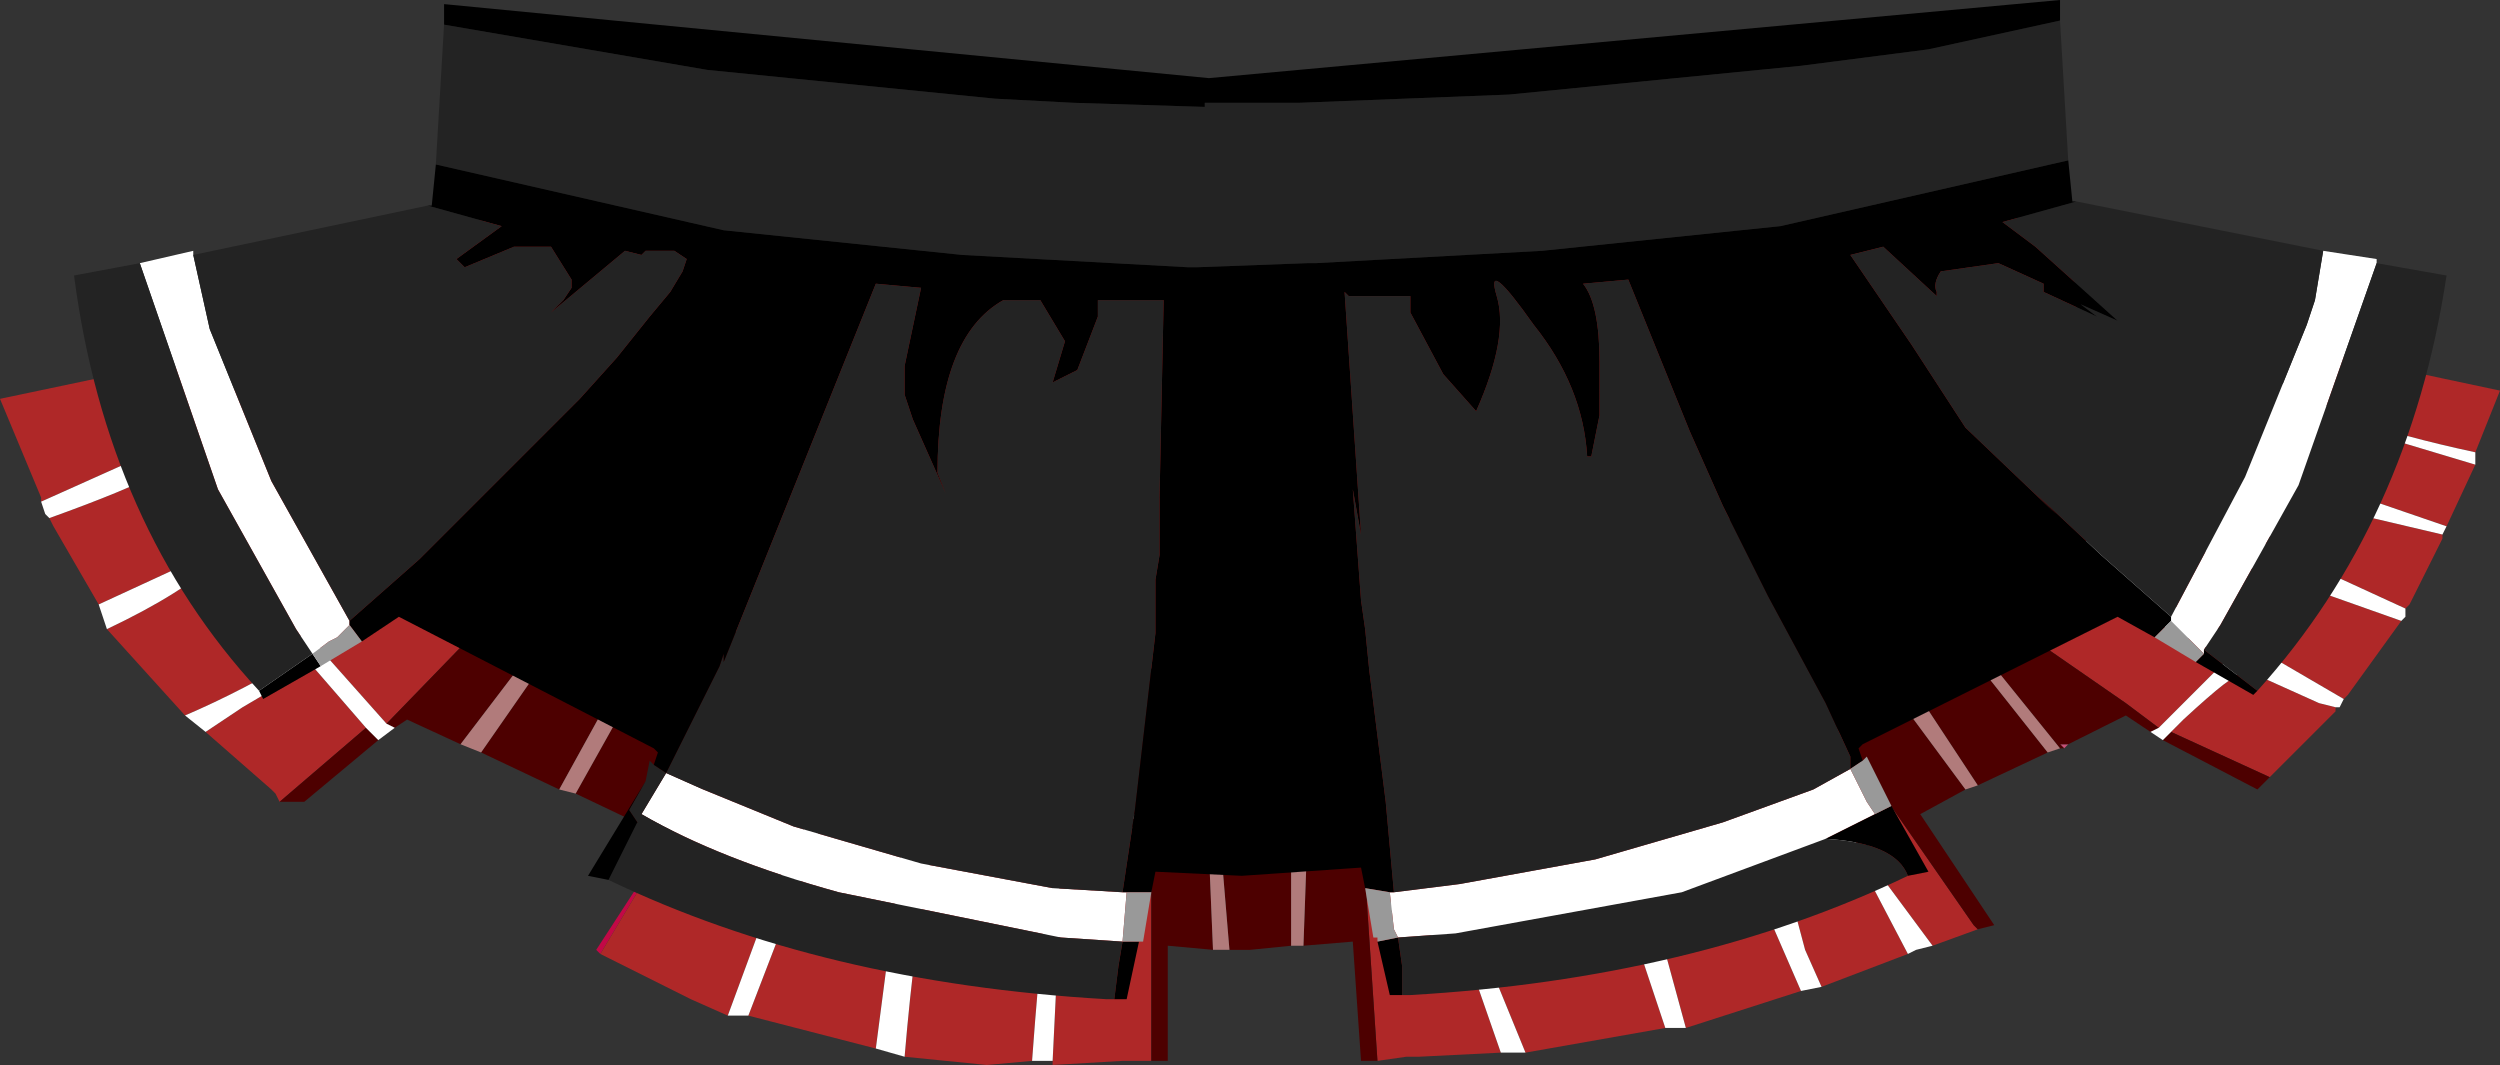 <svg xmlns="http://www.w3.org/2000/svg" xmlns:ffdec="https://www.free-decompiler.com/flash" xmlns:xlink="http://www.w3.org/1999/xlink" ffdec:objectType="frame" width="30.4" height="12.95"><rect width="100%" height="100%" fill="#333333" stroke="none"/><use ffdec:characterId="1" xlink:href="#a" width="30.4" height="12.95"/><defs><g id="a" fill-rule="evenodd"><path fill="#c20846" d="m8.05 10.35-.15.25-.6 1-.05-.05.65-1 .1-.25z"/><path fill="#c75177" d="m25.1 9.1-.05-.05h.1zM7.3 8.05 6.65 8v-.05z"/><path fill="#af2828" d="m27.45 4.6-.75 1.45q-.6-.05-1.2.25l-.35.75L27.1 8l-.85.85-.4-.3L23.9 7.2l-.2-.15-1.35-1.15-.45-.5-.9.95-.7 1.25-.15.5 2.15.7 1.7 2.45.05.05-.55.2-1-1.35-5.7.85 1.05.65.4 1.15-1 .05h-.15l-.35.05-.15-2.25q-.05-1.35-.5-2.7-2.05-.25-3.4.95l.95 1 .35.45v2.55h-.35l-.85.05v-.05l.1-2.05q-.05-.15-.1-.05-.1.05-.25 2.1l-.55.05-1-.1q.25-2.95.75-3.75-.75 1.15-.65.2l-.45 3.45-1.55-.4.75-1.95q.7-1.85.1-.65Q9.3 11 9.2 11.4l-.35.95-.45-.2-1.1-.55.6-1 .15-.25q.65-1.2 2.05-2.45-1.9-.25-3.5-1.1l-.3.35L4.7 8.8l-.8-.9-.1-.25-.25.15.15.15q-.75.45-1.45.75L1.3 7.65q.95-.45 1.35-.85-.05-.1-.15-.05l-1.3.6-.55-.95-.05-.1q1.95-.7 1.4-.8l-.05-.05L.5 6.1v-.05L0 4.85l1.9-.4.05-.15.5.45v.05l2.95-.45.1-1.7 9.3.8 10.35-.85.15 1.65zM26.4 8.9l.15-.15q.65-.6.65-.5V8.1l1 .45.2.05v.05l-.8.8zm2.1-.4-1.2-.7.05-.1h-.05l-.05.1-.95-.5-.05-.05.5-.55h.05l2.4.85-.65.9zm.75-1.1-1.85-.85.35-.05.25-.25V6.1l1.7.4v.05l-.4.8zm.5-1-1.6-.55q-.2-.15.25-.1l.2-.55 1.5.45zm.35-.9q-1.85-.4-2-.75h.25l-.3-.5 2.35.5zm-9.85 7-1.7.3-.45-1.1v-.1l1.75-.3zm.25 0-.3-1.1v-.1l1.15-.35.05-.05.5 1.15zm1.65-.5-.2-.45-.2-.75.9-.25.55 1.05zm.65-1.85h-.1v.15l.1-.1zm-19.4-.4-.05-.1-.05-.05-.8-.7.45-.3.85-.5.65.75z"/><path fill="#4d0000" d="m26.25 8.85-.1.05-.3-.2-.7.35h-.1l.05.05h-.05L24 7.8q-.65-.5-.95-.5l-.25.05-.1.15.6.45q.4.25.6 0h.05l.95 1.2-.85.4L22.7 7.5l.05.8.3.15.85 1.15-.55.3.9 1.35-.2.05-.05-.05-1.7-2.45-2.15-.7.15-.5.7-1.25.9-.95.45.5 1.35 1.15.2.15 1.95 1.35zm.05.15.1-.1 1.2.55-.15.15zM4.7 8.8l1.6-1.65.3-.35q1.6.85 3.5 1.1-1.4 1.25-2.05 2.45l.05-.15-.05-.05L7 9.65l.7-1.25.2-.35h-.6l.2.05.1.05-.8 1.45-.95-.45.8-1.15.65.05-.65-.1V8H6.4l-.8 1.05-.65-.3-.15.1zm9.3 4.1v-2.55l-.35-.45-.95-1q1.35-1.2 3.4-.95.45 1.35.5 2.7l.15 2.25h-.2l-.1-1.45-.6.05.05-1.4V10l-2.25-.1 1.05.45.05 1.2-.55-.05v1.4zm.95-1.35-.1-1.2.85.05v1.1l-.5.05zM4.6 9l-.9.75h-.3l1.05-.9z"/><path fill="#fff" d="M26.25 8.85 27.1 8l-1.95-.95.35-.75q.6-.3 1.2-.25l.75-1.45.65.15q.15.35 2 .75v.15l-1.5-.45-.2.55q-.45-.05-.25.1l1.6.55-.05.1-1.7-.4v.15l-.25.25-.35.05 1.85.85v.1l-.05.05-2.4-.85h-.05l-.5.55.05.05.95.5.05-.1h.05l-.05.1 1.2.7-.05.1h-.05l-.2-.05-1-.45v.15q0-.1-.65.5l-.15.15-.1.1-.15-.1zM.5 6.1l1.45-.65.05.05q.55.1-1.4.8l-.05-.05zm.7 1.25 1.3-.6q.1-.05.15.05-.4.4-1.35.85zM2.25 8.7q.7-.3 1.45-.75l-.15-.15.25-.15.1.25.8.9.1.05-.2.15-.15-.15-.65-.75-.85.5-.45.3zm6.6 3.65.35-.95q.1-.4.75-1.65.6-1.2-.1.65l-.75 1.95zm1.8.4.45-3.45q-.1.95.65-.2-.5.8-.75 3.75zm1.9.15q.15-2.05.25-2.1.05-.1.1.05l-.1 2.05zm5.7-.1-.4-1.15L16.8 11l5.7-.85 1 1.35-.2.05-.1.05-.55-1.05-.9.25.2.75.2.45-.25.05-.5-1.15-.05.05-1.15.35v.1l.3 1.1h-.25l-.4-1.2-1.75.3v.1l.45 1.1z"/><path fill="#b17b7b" d="M15.7 11.5v-1.1l-.85-.05.1 1.2h-.2l-.05-1.2-1.05-.45 2.25.1v.1l-.05 1.4zm9.2-2.35-.95-1.2h-.05q-.2.25-.6 0l-.6-.45.1-.15.25-.05q.3 0 .95.5l1.05 1.3zm-.85.4-.15.05-.85-1.15-.3-.15-.05-.8zM6.65 8l-.8 1.15-.25-.1L6.4 8zm.15 1.6.8-1.45-.1-.05-.2-.05h.6l-.2.35L7 9.65z"/><path fill="#30a1d2" d="M5.6 3.65h-.05z"/><path fill="#fff" d="m28.25 3.05.65.1v.05l-.95 2.7L27 7.6l-.2.3v.05l-.4-.4V7.5l.9-1.7.75-1.85.1-.3zM1.7 3.2l.65-.15v.05l.2.9.75 1.85.95 1.7v.05l-.15.15-.1.05-.2.15-.2-.3-.95-1.7zm15.25 7.65.8-.1 1.65-.3 1.55-.45 1.1-.4.45-.25.2.4.1.15-.6.3-1.75.65-2.75.5-.7.05-.05-.1-.05-.45zm-3.3 0h.05l-.05.6-.75-.05-2.7-.55q-1.45-.4-2.4-.95l.3-.5.45.2 1.1.45 1.55.45 1.6.3z"/><path fill="#232323" d="m25.05.25.1 1.7-3.5.8-2.9.3L16 3.2h-.1l-1.35.05h-.1L11.7 3.1l-2.9-.3L5.3 2 5.4.3l3.2.55 3.5.35.95.05 1.6.05v-.05h1.15l2.55-.1L21.9.8l1.55-.2zm.2 2.2 3 .6-.1.6-.1.3-.75 1.85-.9 1.7-.85-.75-.8-.75.25.25-1.1-1.05-.65-1-.75-1.1.4-.1.65.6v-.05q-.05-.1.05-.25l.7-.1.55.25v.1l.65.3-.2-.15.45.2-1-.9-.4-.3zm3.65.75.85.15q-.45 3-2.3 5.05l-.65-.5.2-.3.95-1.7zm-5.7 7.45q-2.6 1.25-6.05 1.45h-.1v-.35L17 11.4l.7-.05 2.75-.5 1.75-.65q.85.05 1 .45m-9.65 1.5h-.1Q10 11.95 7.4 10.7l.35-.7-.1-.15.2-.35.05-.25.05.05.15.1.2-.4.45-.9.05-.15v.1l1.85-4.6.55.05-.2.95v.35l.1.3.4.9.1.25-.2-.5q0-1.65.8-2.1h.45l.3.5-.15.5.3-.15.25-.65v-.2h.8l-.05 2.4v.7l-.05.3v.65l-.25 2.15-.15 1-.85-.05-1.6-.3-1.55-.45-1.1-.45-.45-.2-.3.5q.95.55 2.4.95l2.7.55.75.05-.05.3zM3.15 8.4Q1.3 6.4.9 3.35l.8-.15.95 2.75.95 1.7.2.3zm-.8-5.3 2.85-.6.9.25-.55.4.1.1.6-.25h.45l.25.4v.1l-.1.15-.15.15.9-.75.2.05.05-.05h.35l.15.1-.05.15-.15.25-.25.3-.4.5-.45.5-.35.35-.25.25L5.1 6.8l-.85.75-.95-1.7L2.55 4zm14.6 7.75-.1-1.1-.2-1.6-.05-.5-.05-.35-.1-1.35.1.55-.2-2.95.05.05h.75v.2l.4.75.4.45q.4-.9.25-1.4t.45.35q.6.75.65 1.6h.05l.1-.5V4.4q0-.7-.2-.95l.55-.05.75 1.85.4.9.55 1.1.7 1.3.3.65v.15l-.45.25-1.1.4-1.55.45-1.65.3zM5.6 3.65h-.05z"/><path d="M5.4.3V.05l9.3.9L25.05 0v.25l-1.6.35-1.55.2-3.55.35-2.55.1h-1.15v.05l-1.6-.05-.95-.05L8.6.85zm19.75 1.65.05.5h.05l-.9.25.4.3 1 .9-.45-.2.2.15-.65-.3v-.1l-.55-.25-.7.1q-.1.15-.05.25v.05L22.9 3l-.4.1.75 1.1.65 1L25 6.25 24.75 6l.8.75.85.75v.05l-.2.2-.45-.25-3.1 1.55-.05.05.05.15-.15.1V9.2l-.3-.65-.7-1.3-.55-1.1-.4-.9-.75-1.85-.55.05q.2.25.2.95v.65l-.1.5h-.05q-.05-.85-.65-1.6-.6-.85-.45-.35T17.95 5l-.4-.45-.4-.75v-.2h-.75l-.05-.05.2 2.95-.1-.55.1 1.35.05.35.05.5.2 1.6.1 1.1h-.05l-.3-.05-.05-.25-1.45.1-1.05-.05-.05.25h-.35l.15-1 .25-2.15v-.65l.05-.3v-.7l.05-2.4h-.8v.2l-.25.65-.3.15.15-.5-.3-.5h-.45q-.8.45-.8 2.1l.2.5-.1-.25-.4-.9-.1-.3v-.35l.2-.95-.55-.05-1.85 4.6v-.1l-.05.15-.45.9-.2.4-.15-.1.05-.15-.05-.05-3.1-1.6-.45.3-.15-.2v-.05l.85-.75 1.35-1.35.25-.25.35-.35.45-.5.4-.5.25-.3.15-.25.05-.15-.15-.1h-.35l-.05.05-.2-.05-.9.75.15-.15.1-.15v-.1L6.7 3h-.45l-.6.25-.1-.1.55-.4-.9-.25h.05L5.3 2l3.5.8 2.9.3 2.75.15h.1l1.35-.05h.1l2.75-.15 2.9-.3zm2.3 6.45-.05.05-.7-.4.1-.1V7.9zM23 9.8l.45.8-.25.05q-.15-.4-1-.45l.6-.3zm-5.95 2.3h-.15l-.15-.65.25-.05.05.35zm-3.2-.65-.15.7h-.15l.05-.4.05-.3zM7.4 10.7l-.25-.05.7-1.15-.2.35.1.15zM3.9 8.1l-.7.4-.05-.1.65-.45z"/><path fill="#999" d="m26.7 8.05-.5-.3.2-.2.4.4zm-4.05 1.2.05-.05.3.6-.2.1-.1-.15-.2-.4zm-5.9 2.2v-.05h-.05l-.1-.6.3.05.05.45.05.1zm-2.75-.6-.1.6h-.25l.05-.6zM4.4 7.8l-.5.3-.1-.15.2-.15.1-.05.15-.15z"/></g></defs></svg>